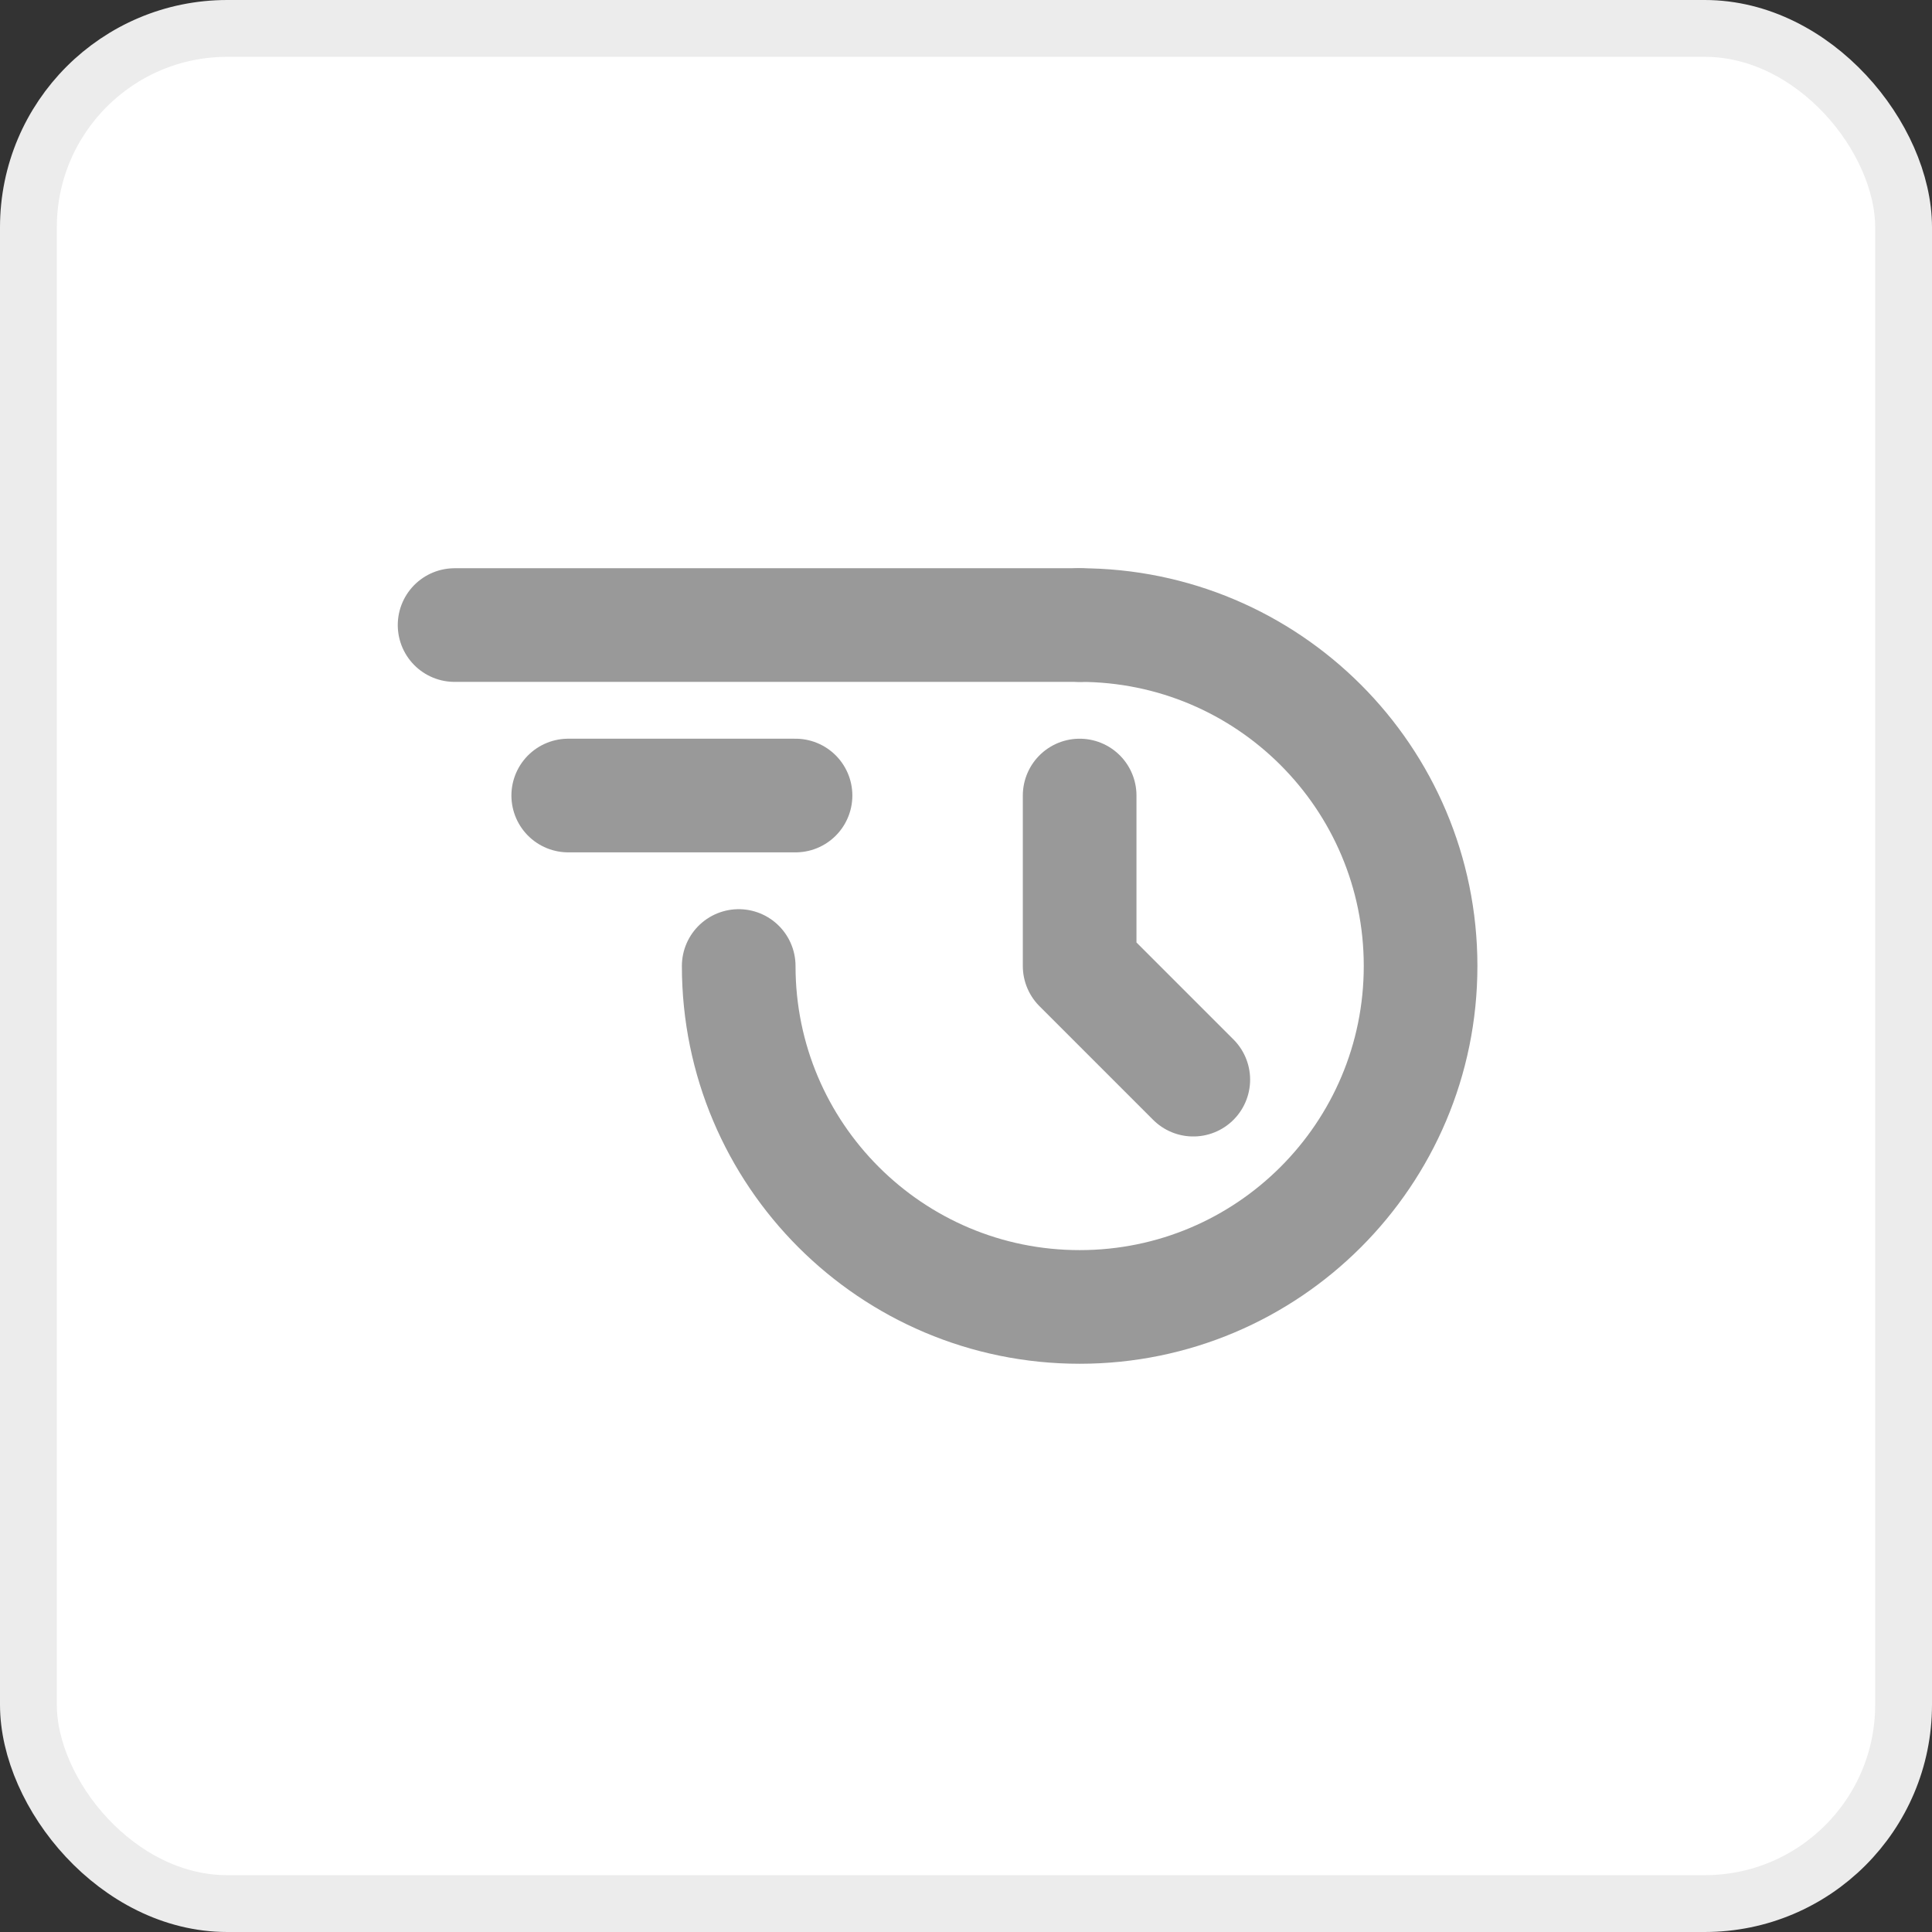 <svg width="34" height="34" viewBox="0 0 34 34" fill="none" xmlns="http://www.w3.org/2000/svg">
<rect x="0" y="0" width="34" height="34" fill="#333333" stroke="none"/>
<rect x="0.5" y="0.5" width="33" height="33" rx="3.5" fill="white" stroke="#ECECEC"/>
<path d="M13 17C13 20.314 15.686 23 19 23C22.314 23 25 20.314 25 17C25 13.686 22.314 11 19 11" stroke="#999999" stroke-width="2" stroke-linecap="round"/>
<path d="M19 14V17L21 19" stroke="#999999" stroke-width="2" stroke-linecap="round" stroke-linejoin="round"/>
<path d="M8 11H19" stroke="#999999" stroke-width="2" stroke-linecap="round"/>
<path d="M10 14H14" stroke="#999999" stroke-width="2" stroke-linecap="round"/>
</svg>

